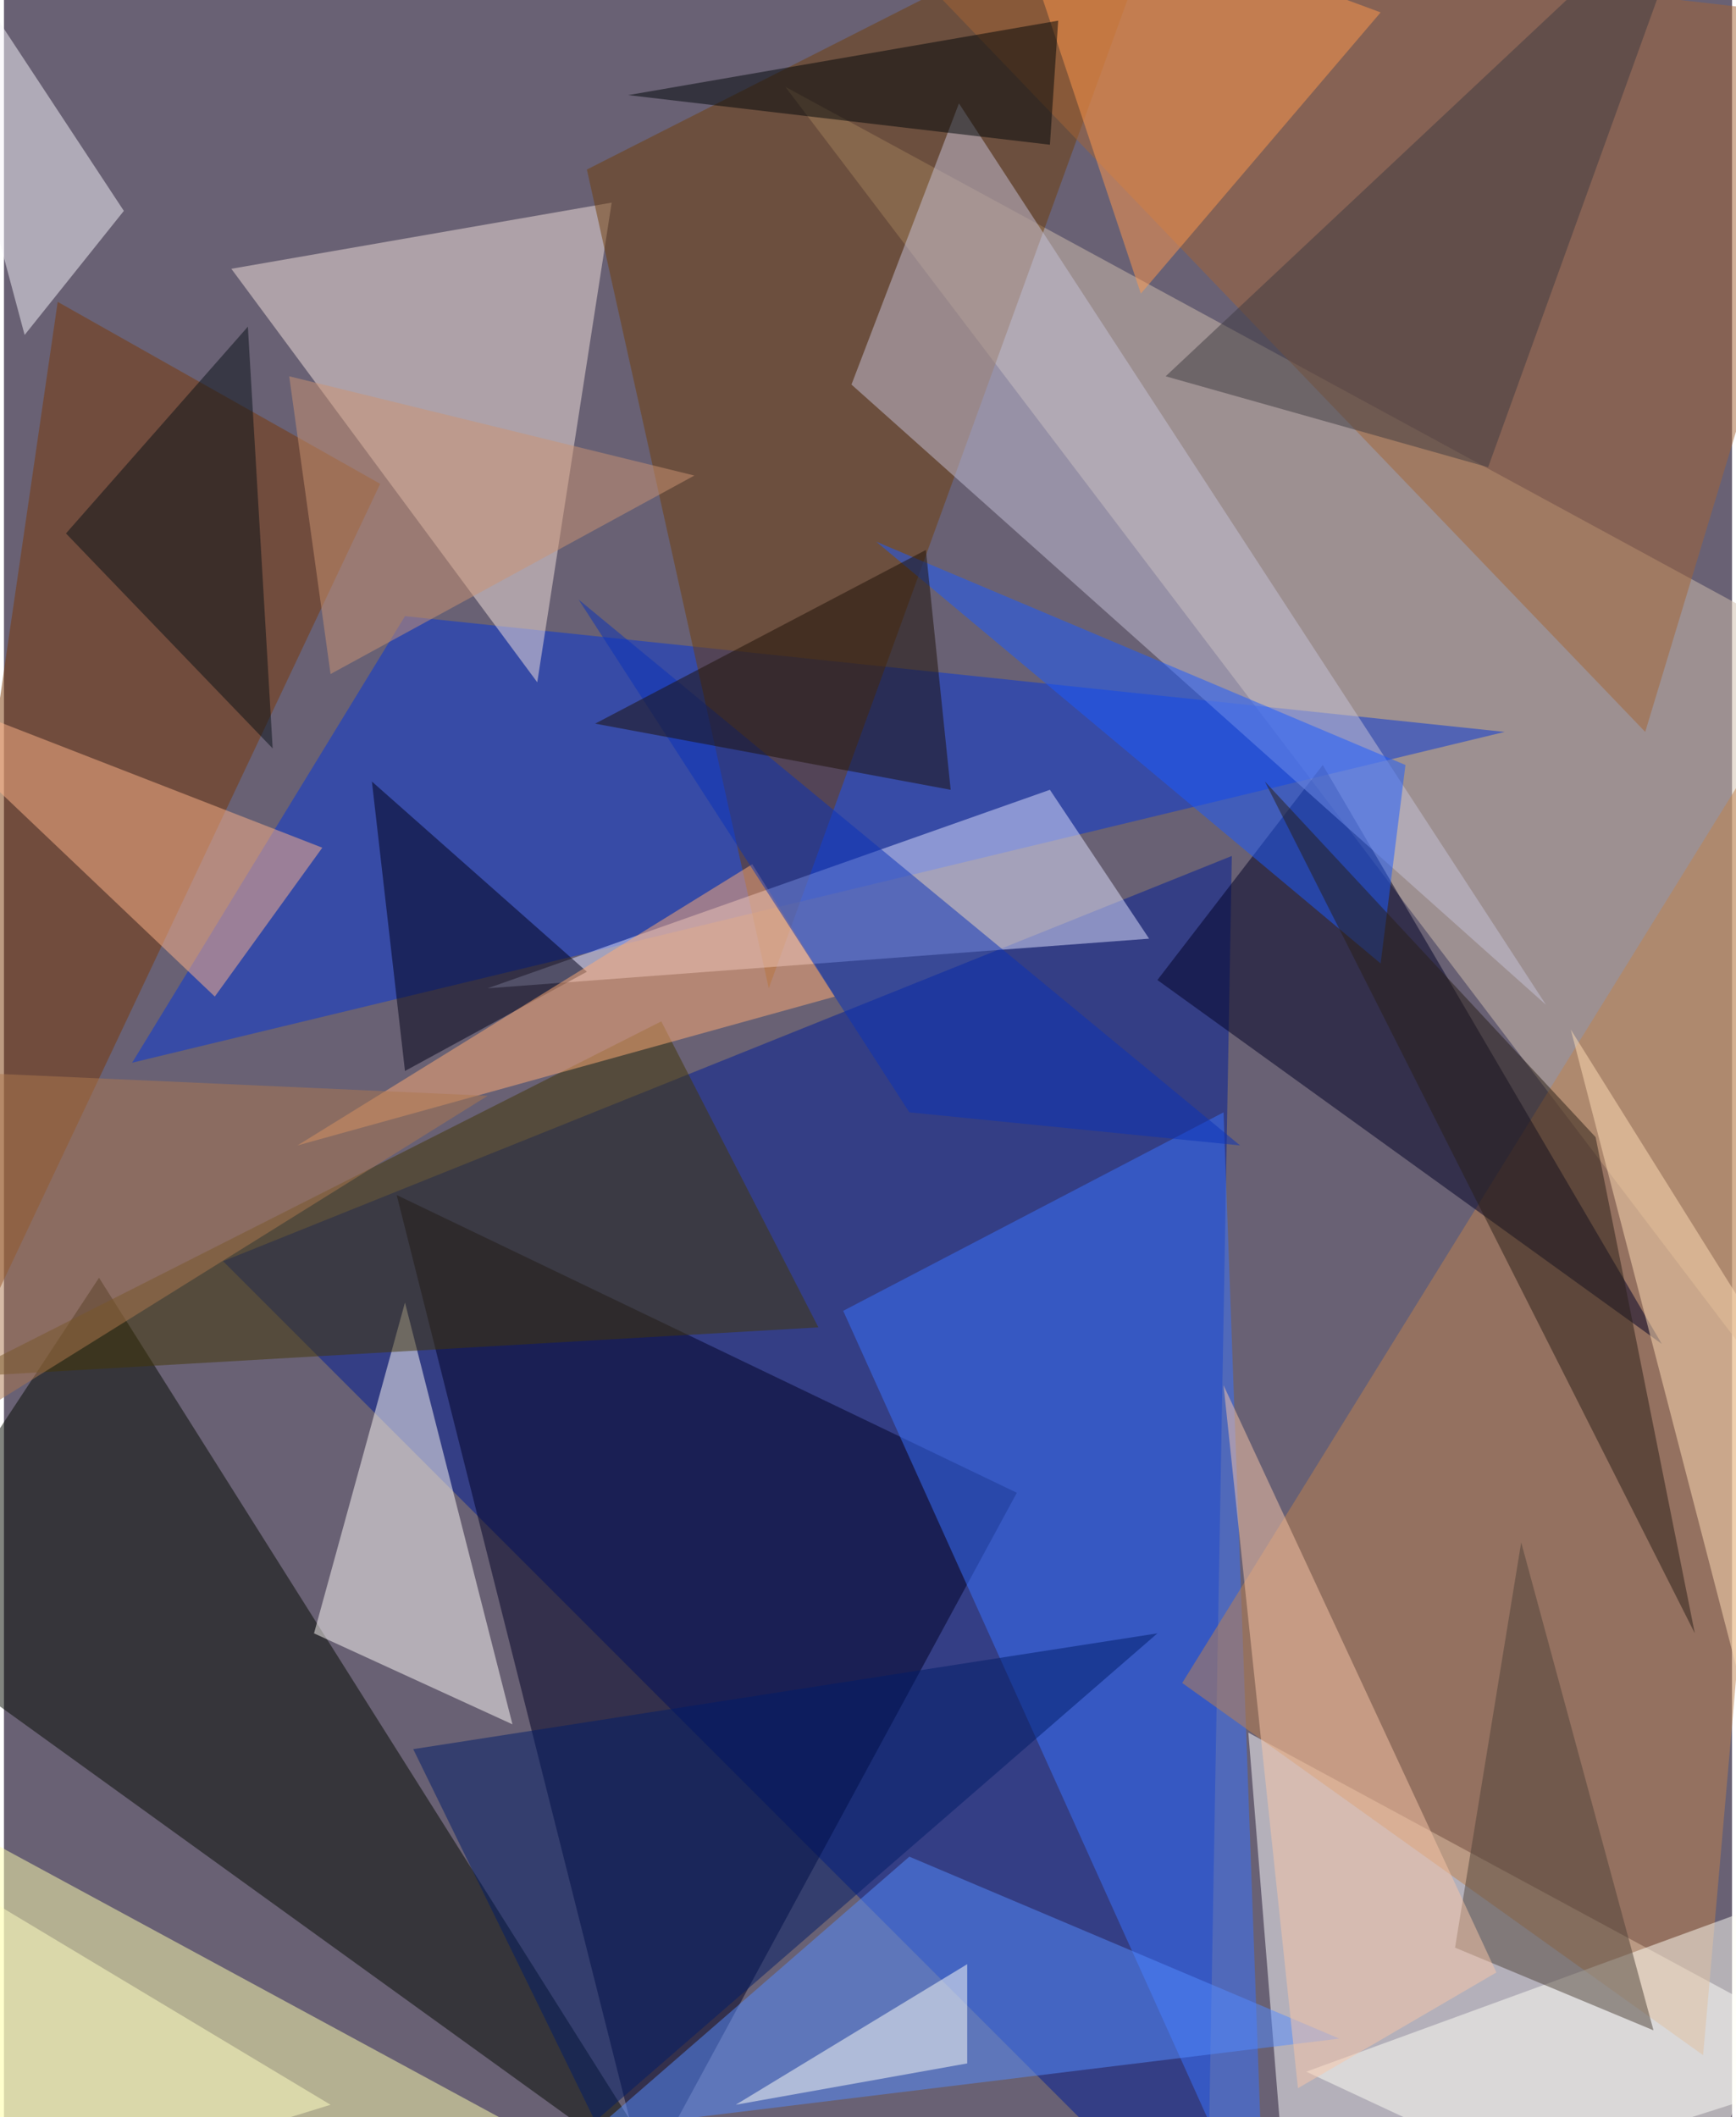 <svg xmlns="http://www.w3.org/2000/svg" width="228" height="278" viewBox="0 0 836 1024"><path fill="#696174" d="M0 0h836v1024H0z"/><g fill-opacity=".502"><path fill="#001c96" d="M594 414L106 610l476 476z"/><path fill="#fffffe" d="M622 1086l-20-248 296 160z"/><path fill="#d2bfae" d="M378 42l504 664-40-412z"/><path fill="#000024" d="M490 722L190 578l120 476z"/><path fill="#050a00" d="M46 618L-62 782l388 280z"/><path fill="#0636d7" d="M194 298L62 514l664-160z"/><path fill="#ffffad" d="M-30 878l384 208-388-48z"/><path fill="#3873ff" d="M406 634l204 452-20-548z"/><path fill="#f4e1db" d="M110 130l148 200 36-232z"/><path fill="#713e08" d="M282 82L566-62 370 478z"/><path fill="#bf814c" d="M822 994L570 814l312-504z"/><path fill="#000024" d="M638 370l-80 104 244 176z"/><path fill="#e0e1ff" d="M554 454l-320 24 272-96z"/><path fill="#fffbf7" d="M150 790l96 44-52-204z"/><path fill="#a46435" d="M898 10L794 354 410-46z"/><path fill="#7b3907" d="M182 234L26 146l-88 604z"/><path fill="#c6c2d8" d="M746 486L410 186l52-136z"/><path fill="#433705" d="M-22 666l340-172 76 148z"/><path fill="#548cff" d="M438 898l208 88-360 44z"/><path fill="#ffb389" d="M102 482l52-72-216-84z"/><path fill="#000016" d="M194 518l88-48-104-92z"/><path fill="#1a5bff" d="M666 466L422 262l256 108z"/><path fill="#001d68" d="M198 846l360-56-272 236z"/><path fill="#f6f4f9" d="M58 102l-48 60-60-224z"/><path fill="#ffac75" d="M362 418l40 64-260 72z"/><path fill="#ffddb6" d="M838 806l-80-308 140 224z"/><path fill="#fffff6" d="M810 1086l-180-84 252-92z"/><path fill="#ff974c" d="M482-62l68 204L666 6z"/><path fill="#0a32b8" d="M278 290l160 248 160 16z"/><path fill="#3f3a41" d="M562 182L822-62 718 226z"/><path fill="#291f16" d="M770 550L610 378l208 412z"/><path fill="#1d1106" d="M446 266l12 116-172-32z"/><path fill="#ffffc4" d="M-62 886l220 132-220 68z"/><path fill="#4f4339" d="M734 746l64 236-96-40z"/><path fill="#f8c6a8" d="M722 954L590 670l36 340z"/><path fill="#fffff8" d="M466 950v48l-112 20z"/><path fill="#000708" d="M510 10l-4 60-204-24z"/><path fill="#cb9372" d="M138 182l20 144 176-96z"/><path fill="#091017" d="M30 258l88-100 12 204z"/><path fill="#ae794e" d="M234 530l-268-12 24 164z"/></g></svg>